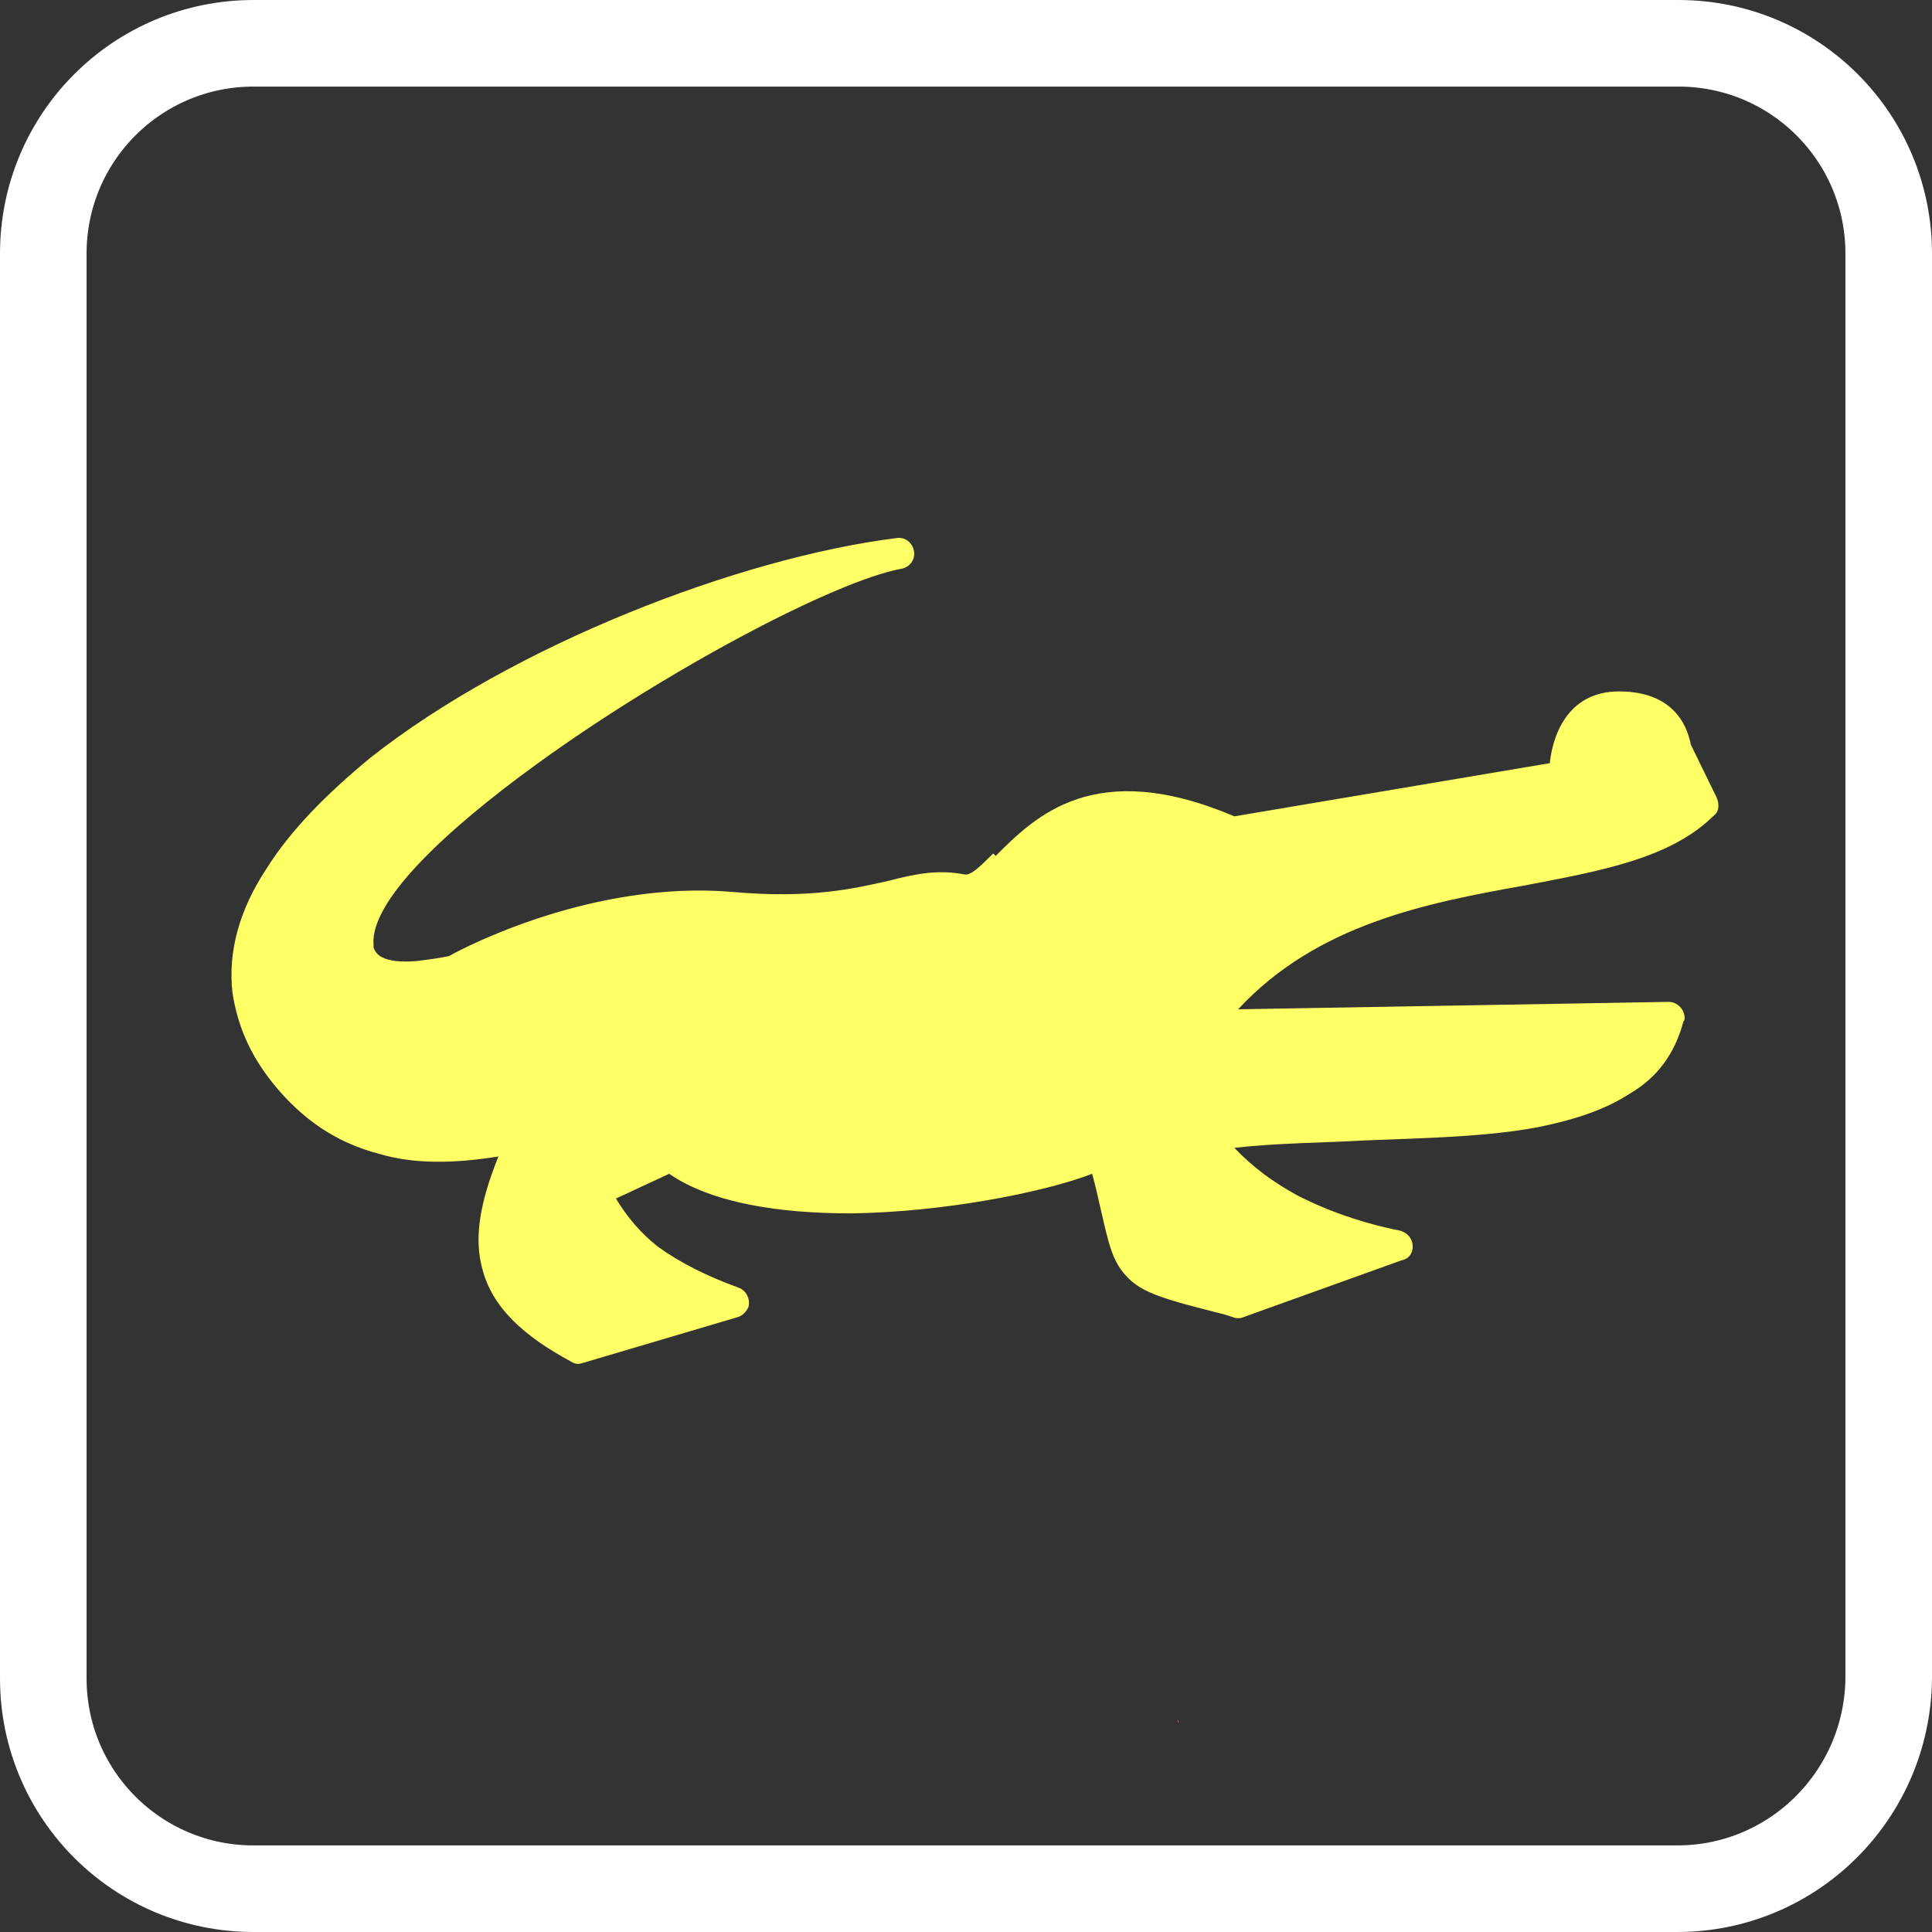 <?xml version="1.0" encoding="utf-8"?>
<!-- Generator: Adobe Illustrator 19.0.0, SVG Export Plug-In . SVG Version: 6.00 Build 0)  -->
<svg version="1.1" id="Layer_1" xmlns="http://www.w3.org/2000/svg" xmlns:xlink="http://www.w3.org/1999/xlink" x="0px" y="0px"
	 viewBox="39.2 -25.9 156.2 156.2" style="enable-background:new 39.2 -25.9 156.2 156.2;" xml:space="preserve">
<rect x="39.2" y="-25.9" width="156.2" height="156.2" fill="#333333" stroke="none"/>
<style type="text/css">
	.st0{fill:none;stroke:#FFFFFF;stroke-width:7;stroke-miterlimit:10;}
	.st1{fill:none;}
	.st2{fill:#FF9999;}
	.st3{fill:#FFFF66;}
</style>
<path class="st0" d="M174.8,126.8H59.7c-9.4,0-17-7.6-17-17V-5.4c0-9.4,7.6-17,17-17h115.2c9.4,0,17,7.6,17,17v115.2
	C191.8,119.2,184.2,126.8,174.8,126.8z"/>
<rect x="41.2" y="-17.2" class="st1" width="147.5" height="147.5"/>
<path id="XMLID_31_" class="st2" d="M134.4,113.1c0,0.1,0.1,0.2,0.1,0.3C134.4,113.3,134.4,113.2,134.4,113.1z"/>
<rect x="42.2" y="-19.9" class="st1" width="147.5" height="147.5"/>
<path class="st3" d="M98.9,80.6L98.9,80.6z M85.5,84.2L85.5,84.2z M119.7,43.3c3.2-3.2,8-8,19.3-3.2l25.5-4.3c0.2-2,1.3-5.8,5.6-5.8
	c4.8,0,5.6,3.3,5.8,4.3l2.1,4.3c0.2,0.5,0.2,1.1-0.2,1.4l0,0c-3.5,3.5-9.1,4.5-15.4,5.7c-7.8,1.4-16.7,3.1-23.1,10l34.8-0.6
	c0.7,0,1.3,0.6,1.3,1.3c0,0.1,0,0.2-0.1,0.3l0,0c-0.7,2.6-2.1,4.5-4.3,5.8c-2,1.3-4.4,2.1-7.3,2.7c-4.1,0.8-9,0.9-14.1,1.1
	c-3.5,0.2-7,0.2-10.6,0.6c1.5,1.6,3.2,2.8,5,3.8c2.5,1.3,5.4,2.3,8.4,2.9c0.7,0.2,1.1,0.8,1,1.5c-0.1,0.5-0.4,0.8-0.9,0.9l-12.8,4.6
	c-0.2,0.1-0.6,0.1-0.8,0l-0.6-0.2c-4.7-1.2-6.8-1.7-8.1-3.2c-1.1-1.2-1.4-2.7-2-5.3c-0.2-0.9-0.4-1.8-0.7-2.9
	c-3.9,1.5-12,3.1-19.5,3.2c-5.7,0-11.2-0.8-14.7-3.2L89,71c0.9,1.5,2,2.8,3.4,3.9c1.8,1.3,4,2.4,6.5,3.3c0.6,0.2,1,0.9,0.8,1.6
	c-0.2,0.4-0.5,0.7-0.9,0.8l-12.5,3.7c-0.3,0.1-0.6,0.1-0.9-0.1c-3.9-2.1-6.4-4.4-7.2-7.5c-0.7-2.5-0.2-5.4,1.3-9.1
	c-3.7,0.6-6.9,0.6-9.6-0.2c-3.5-0.9-6.3-2.8-8.7-5.8c-1.9-2.4-2.8-4.7-3.2-7.2c-0.4-3.4,0.6-6.8,2.7-10c2-3.2,4.9-6.1,8.4-9
	c11.5-9.1,29.8-16.2,42.6-17.8c0.7-0.1,1.3,0.4,1.4,1.1s-0.4,1.3-1.1,1.4c-5.3,1-18.8,8.1-29.3,15.7C75.1,41.3,69.1,47,69.4,50.5
	c0,0.1,0,0.2,0,0.2c0.1,0.3,0.3,0.6,0.7,0.8c0.6,0.3,1.5,0.4,2.8,0.3c0.8-0.1,1.6-0.2,2.6-0.4c1.4-0.8,11.7-6.1,22.8-5.2
	c6.5,0.6,10.1-0.3,12.8-0.9c2.3-0.6,4-0.9,6.1-0.5c0.5,0.1,1.3-0.7,2.3-1.7L119.7,43.3z M129.3,46.9c1.4,0,2.5,1.1,2.5,2.5
	s-1.1,2.5-2.5,2.5s-2.5-1.1-2.5-2.5S127.9,46.9,129.3,46.9z"/>
</svg>
